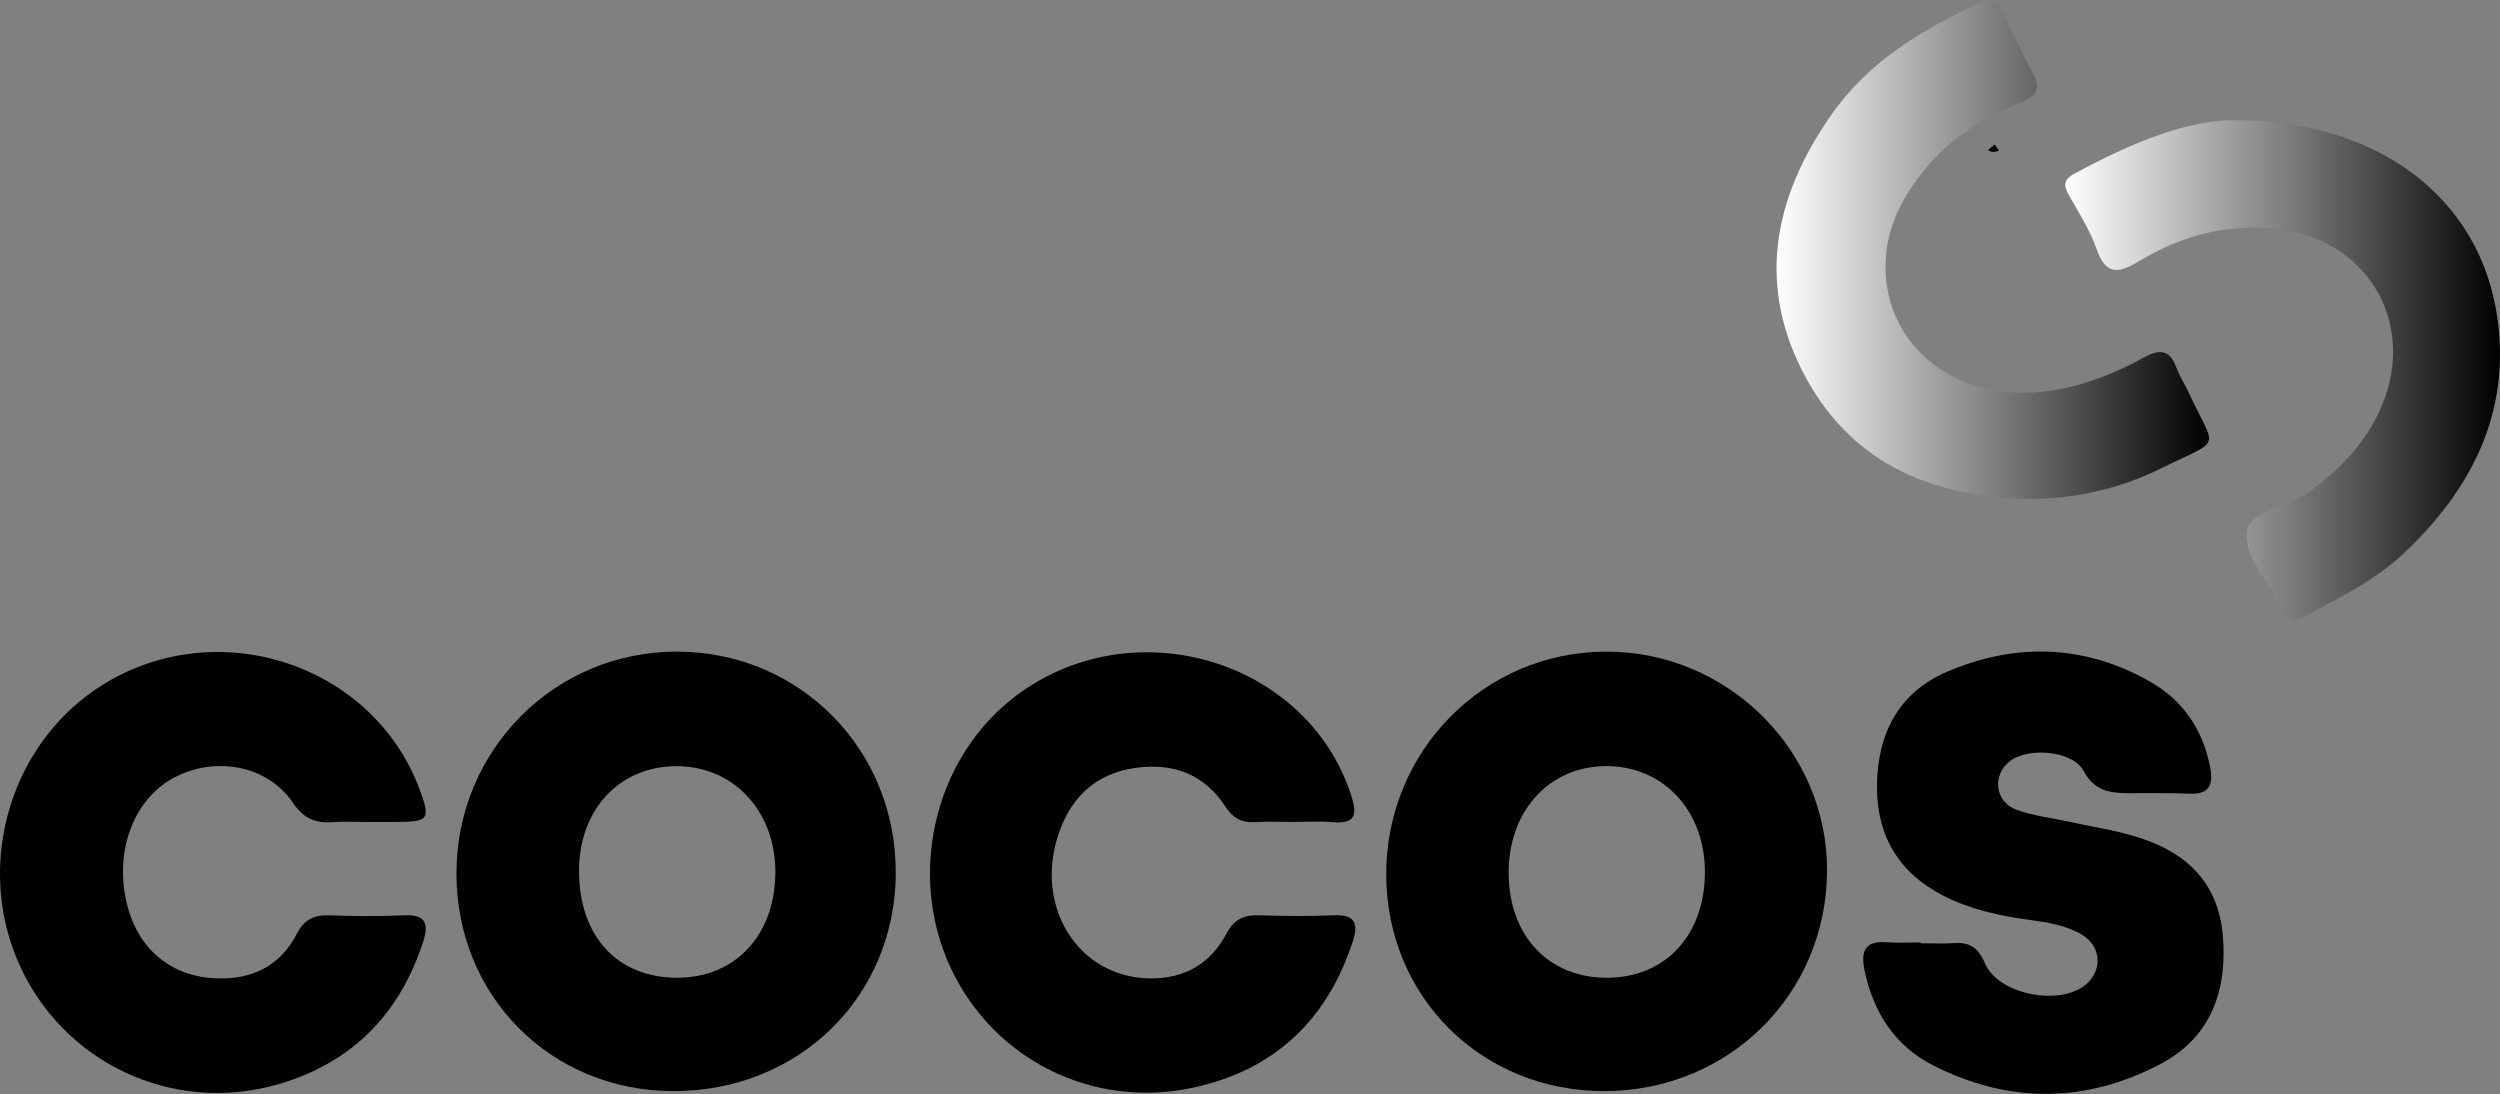 <?xml version="1.0" encoding="UTF-8"?>
<svg id="Capa_2" xmlns="http://www.w3.org/2000/svg" xmlns:xlink="http://www.w3.org/1999/xlink" viewBox="0 0 484.1 211.84">
  <rect x="0" y="0" width="484.1" height="211.84" fill="#808080" stroke="none"/>
  <defs>
    <style>
      .cls-1 {
        fill: url(#Degradado_sin_nombre-2);
      }

      .cls-2 {
        fill: #010000;
      }

      .cls-3 {
        fill: url(#Degradado_sin_nombre);
      }
    </style>
    <linearGradient id="Degradado_sin_nombre" data-name="Degradado sin nombre" x1="399.94" y1="71.67" x2="484.1" y2="71.67" gradientUnits="userSpaceOnUse">
      <stop offset="0" stop-color="#fff"/>
      <stop offset="1" stop-color="#000"/>
    </linearGradient>
    <linearGradient id="Degradado_sin_nombre-2" data-name="Degradado sin nombre" x1="344.01" y1="48.31" x2="427.77" y2="48.31" xlink:href="#Degradado_sin_nombre"/>
  </defs>
  <g id="Capa_1-2" data-name="Capa_1">
    <g>
      <path class="cls-2" d="M387.11,29.19c-.73.2-1.47.44-2.15-.15.43-.35.86-.71,1.29-1.06.28.4.57.81.85,1.21Z"/>
      <g>
        <path d="M310.71,211.28c-23.81.05-42.24-18.24-42.28-41.94-.04-23.91,18.95-43.15,42.62-43.16,23.55-.01,42.86,19.19,42.74,42.5-.12,23.85-19.03,42.55-43.08,42.6ZM292.14,169.14c.07,12.15,7.8,20.28,19.19,20.19,11.29-.09,18.86-8.38,18.81-20.6-.05-11.87-8.17-20.47-19.23-20.38-11.01.09-18.84,8.76-18.78,20.79Z"/>
        <path d="M173.46,168.97c-.07,24.03-18.75,42.36-43.12,42.31-23.73-.04-42-18.44-41.95-42.24.05-23.9,19.12-42.97,42.85-42.86,23.68.11,42.28,18.96,42.21,42.79ZM112.13,168.55c-.04,12.71,7.37,20.8,19.05,20.78,11.27-.02,18.97-8.35,18.96-20.52,0-11.81-8.17-20.5-19.22-20.45-10.98.05-18.76,8.4-18.8,20.2Z"/>
        <path d="M371.91,182.65c2.16,0,4.34.12,6.49-.03,3.05-.2,4.69.9,5.96,3.91,2.58,6.1,14.57,8.38,19.6,4.07,3.25-2.79,2.91-7.42-.85-9.63-3.06-1.8-6.55-2.36-10.02-2.83-5.8-.78-11.46-1.98-16.74-4.68-8.76-4.48-12.99-11.75-12.89-21.4.1-9.96,4.18-17.98,13.61-22,13.31-5.68,26.66-5.27,39.37,1.99,6.38,3.65,10.21,9.4,11.57,16.7.61,3.27-.29,5.12-4.05,4.94-3.99-.18-7.99-.08-11.98-.1-3.57-.02-6.46-.51-8.54-4.35-2.1-3.87-10.51-4.57-14.1-1.96-3.65,2.65-3.13,8,1.18,9.54,3.26,1.17,6.79,1.57,10.2,2.31,4.38.96,8.86,1.63,13.13,2.95,9.33,2.89,15.66,8.65,16.57,18.99.95,10.7-2.29,19.79-12.02,24.94-14.45,7.64-29.46,7.74-44.08.28-7.35-3.74-11.58-10.24-13.27-18.4-.8-3.86.17-5.76,4.38-5.43,2.15.16,4.32.03,6.49.03,0,.05,0,.09,0,.14Z"/>
        <path d="M250.52,159.16c-2.5,0-5-.11-7.49.03-2.58.15-4.27-.74-5.74-3-4.04-6.2-9.98-8.49-17.23-7.52-7.53,1-12.4,5.33-14.91,12.33-5.15,14.37,3.59,28.36,17.62,28.46,6.66.05,11.64-2.88,14.68-8.6,1.51-2.84,3.36-3.71,6.32-3.62,4.82.15,9.66.21,14.48-.01,4.23-.2,4.83,1.64,3.68,5.16-4.99,15.2-15.19,24.81-30.82,28.21-19.38,4.22-38.56-5.32-46.93-23-8.43-17.8-3.5-39.98,11.57-52.09,22.45-18.03,57.04-8.34,65.85,18.35,1.24,3.77,1.05,5.75-3.59,5.34-2.48-.22-4.99-.04-7.49-.04Z"/>
        <path d="M70.55,159.17c-2,0-4.01-.13-5.99.03-3.4.27-5.72-.63-7.86-3.78-4.89-7.19-14.83-9.05-22.82-4.93-8.15,4.2-11.98,14.78-9.12,25.24,2.49,9.13,9.82,14.28,19.46,13.69,6-.37,10.5-3.28,13.2-8.51,1.45-2.81,3.32-3.76,6.32-3.66,4.82.16,9.66.22,14.48-.01,4.19-.21,4.88,1.57,3.72,5.12-4.55,14.02-13.77,23.4-27.91,27.55-20.57,6.04-42.06-4.15-50.51-23.64-8.47-19.54-1.19-42.99,16.72-53.89,22.34-13.6,52.09-3.6,61.03,20.52,2.11,5.7,1.76,6.23-4.23,6.26-2.16.01-4.33,0-6.49,0Z"/>
        <path class="cls-3" d="M432.98,23.28c27.87.09,47.25,15.25,50.58,38.05,2.7,18.48-4.93,33.44-18.16,45.88-5.65,5.31-12.6,8.62-19.35,12.23-2.24,1.2-3.36.68-4.17-1.48-.11-.31-.33-.58-.48-.88-2.32-4.6-6.74-9.38-6.38-13.77.37-4.48,7.76-4.86,11.68-7.71,5.75-4.19,10.65-8.96,13.81-15.46,8.19-16.87-1.77-34.32-20.53-35.93-9.33-.8-17.86,1.59-25.73,6.35-3.93,2.38-6.47,2.88-8.28-2.37-1.29-3.73-3.55-7.14-5.47-10.63-1-1.82-.76-2.87,1.19-3.93,10.79-5.86,21.92-10.51,31.27-10.35Z"/>
        <path class="cls-1" d="M393.81,96.61c-18.62-.14-34.52-6.12-43.96-23.19-9.85-17.83-6.55-35,4.74-51.15,7.34-10.5,17.86-16.73,29.21-21.88,2.04-.93,3.04-.14,3.88,1.65,1.92,4.07,3.79,8.16,5.96,12.09,1.66,3,.66,4.46-2.18,5.66-6.64,2.81-12.88,6.25-17.7,11.82-4.56,5.27-8.08,11.07-8.58,18.19-1.15,16.23,12.72,28.02,30.36,26.05,7.09-.79,13.57-3.3,19.73-6.69,2.98-1.64,4.9-1.41,6.15,1.99.63,1.71,1.67,3.26,2.43,4.92,5.25,11.38,6.74,8.65-5.4,14.63-7.7,3.79-15.95,5.77-24.66,5.9Z"/>
      </g>
    </g>
  </g>
</svg>